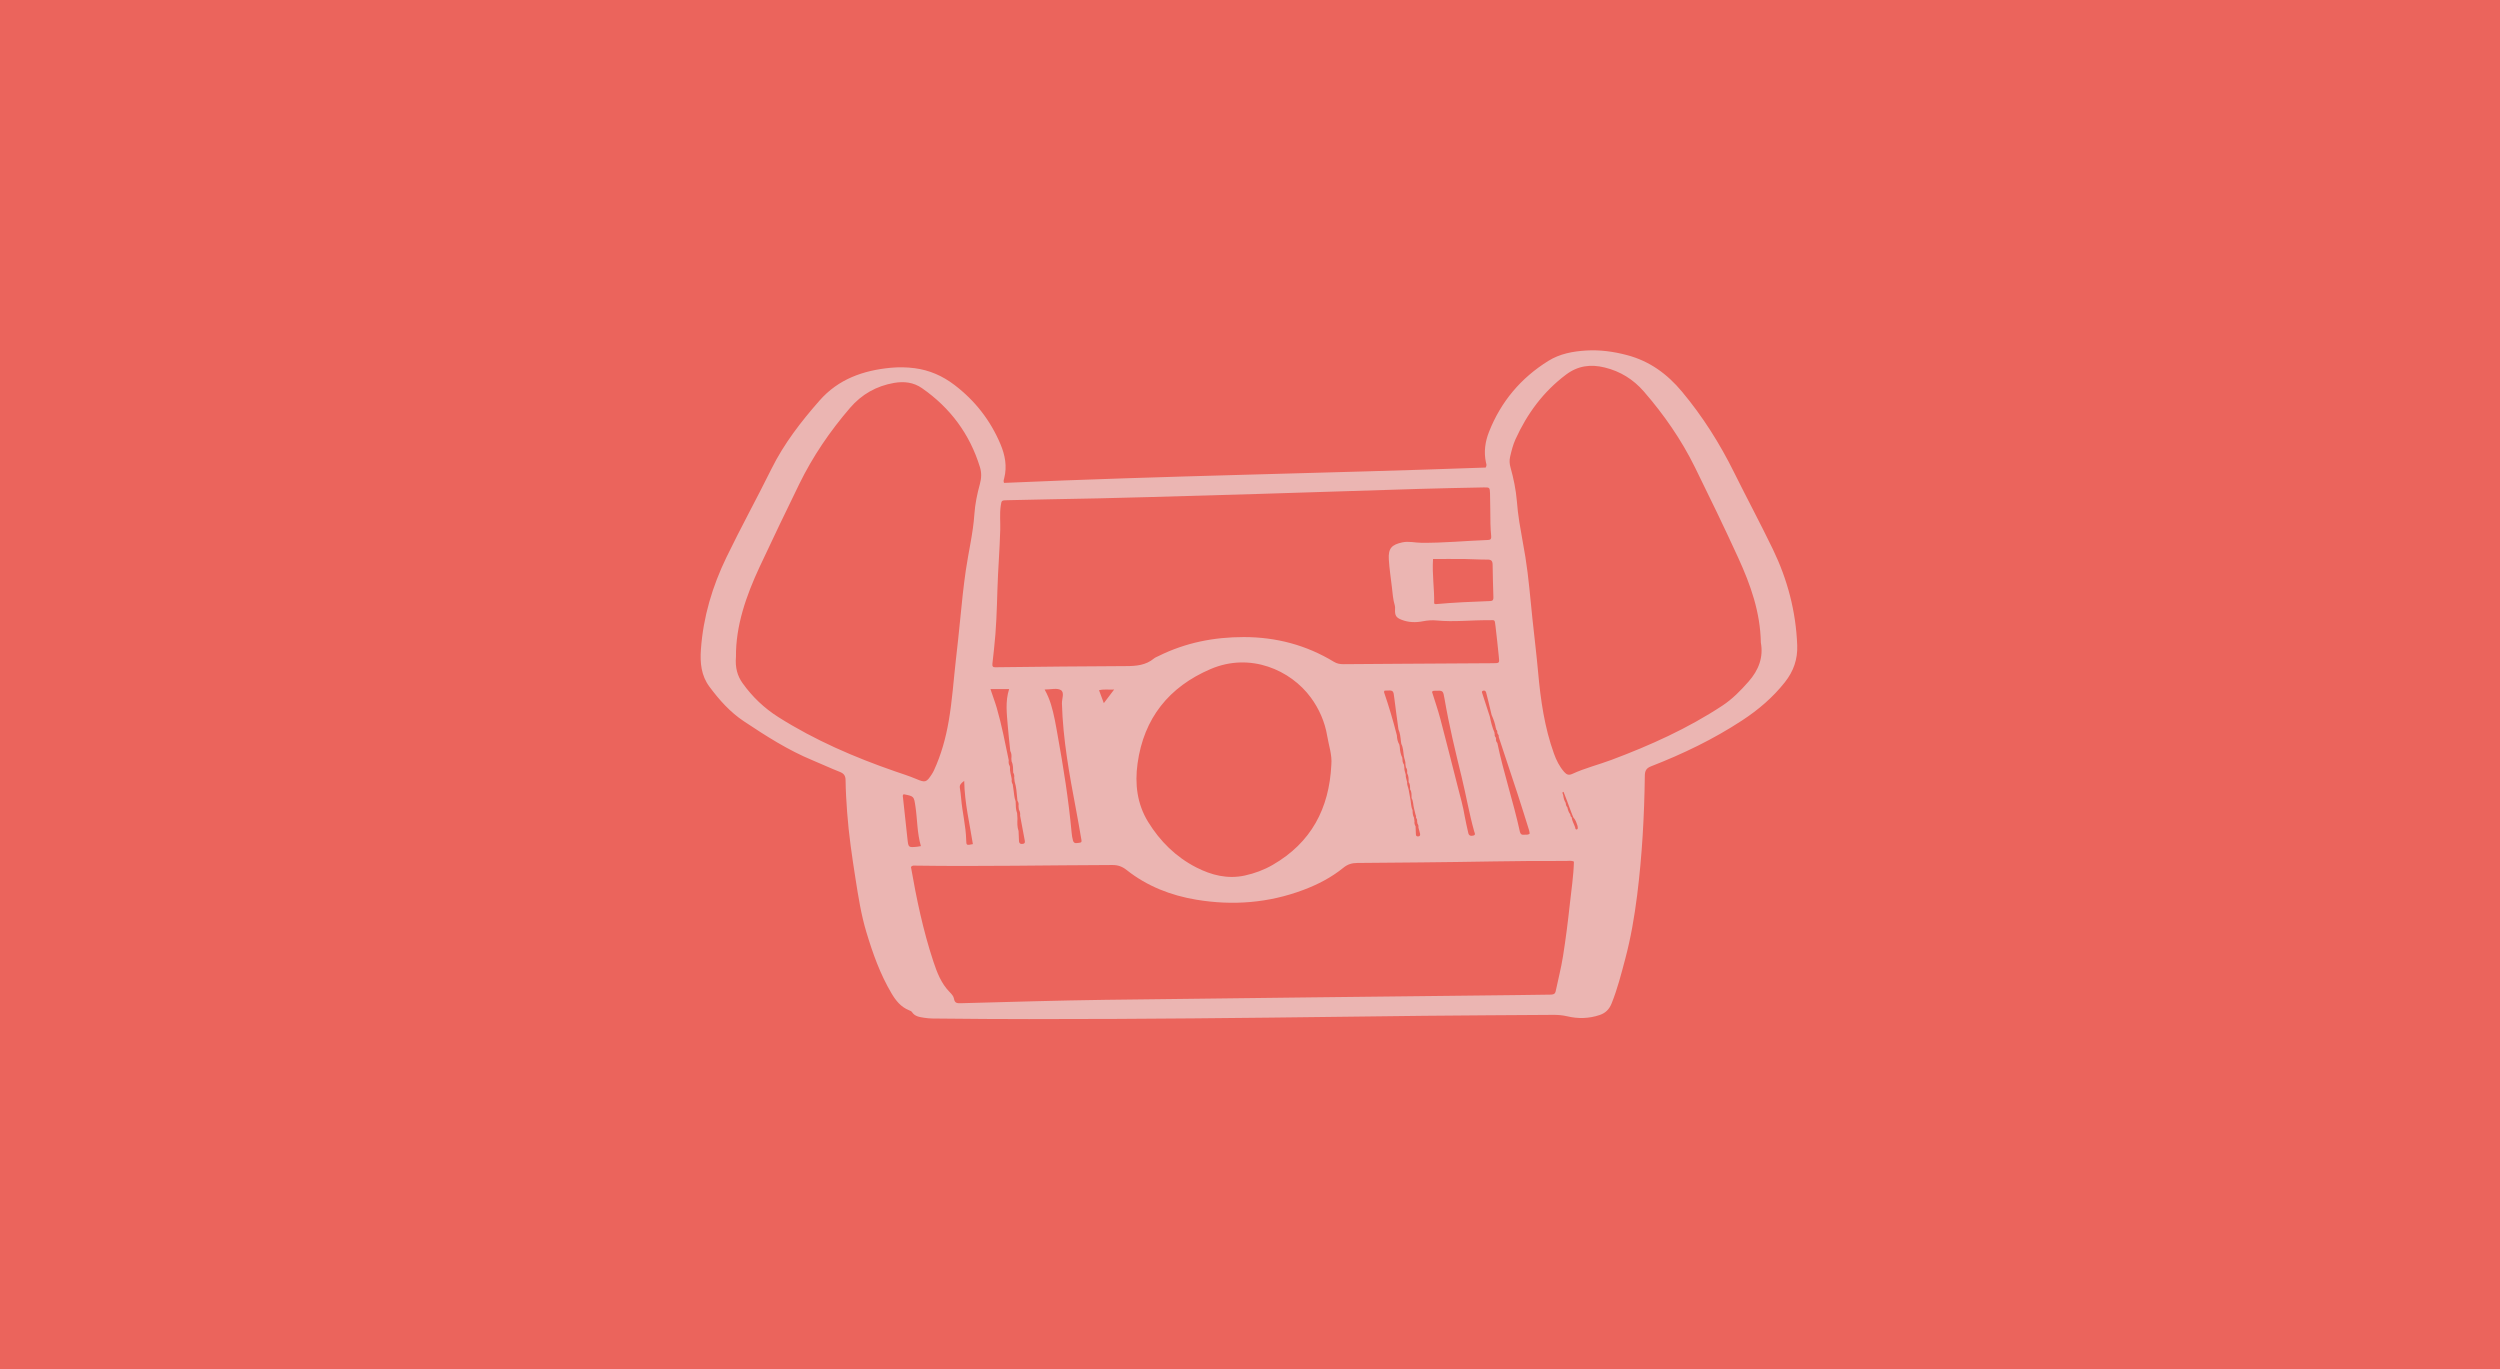 <svg width="157" height="86" viewBox="0 0 157 86" fill="none" xmlns="http://www.w3.org/2000/svg">
<rect x="0" y="0" width="157" height="86" fill="#333333" stroke="none"/>
<g opacity="0.9">
<path d="M0 0H157V86H0V0Z" fill="#FF6961"/>
<g opacity="0.6">
<path d="M112.865 40.514C112.782 38.389 112.254 36.391 111.332 34.482C110.548 32.86 109.696 31.273 108.897 29.66C107.996 27.843 106.928 26.152 105.628 24.595C104.698 23.48 103.595 22.677 102.183 22.302C101.334 22.077 100.476 21.959 99.601 22.013C98.772 22.065 97.958 22.215 97.239 22.662C95.512 23.735 94.262 25.218 93.513 27.113C93.267 27.735 93.174 28.378 93.318 29.044C93.336 29.128 93.388 29.214 93.303 29.362C83.239 29.727 73.135 29.881 63.052 30.326C63 30.203 63.042 30.116 63.064 30.033C63.254 29.287 63.119 28.579 62.827 27.888C62.195 26.394 61.234 25.16 59.938 24.173C59.188 23.602 58.369 23.244 57.439 23.122C56.937 23.057 56.431 23.049 55.929 23.097C54.206 23.261 52.648 23.81 51.47 25.152C50.309 26.474 49.232 27.86 48.447 29.447C47.526 31.307 46.526 33.125 45.622 34.994C44.733 36.834 44.164 38.737 44.018 40.774C43.957 41.62 44.03 42.421 44.554 43.127C45.167 43.954 45.848 44.718 46.709 45.292C48.094 46.215 49.493 47.113 51.042 47.752C51.606 47.985 52.158 48.246 52.725 48.468C52.986 48.57 53.099 48.7 53.102 48.995C53.11 49.666 53.151 50.338 53.2 51.007C53.302 52.409 53.508 53.798 53.726 55.186C53.904 56.316 54.079 57.449 54.411 58.547C54.812 59.879 55.275 61.182 55.991 62.389C56.266 62.852 56.575 63.232 57.077 63.44C57.145 63.469 57.233 63.498 57.269 63.554C57.449 63.836 57.742 63.867 58.027 63.915C58.39 63.977 58.758 63.962 59.124 63.967C62.79 64.011 66.455 64.004 70.121 63.987C76.566 63.957 83.01 63.867 89.455 63.792C92.143 63.761 94.832 63.756 97.519 63.734C97.826 63.731 98.123 63.752 98.425 63.824C99.106 63.987 99.788 63.968 100.457 63.744C100.823 63.621 101.057 63.393 101.21 63.013C101.576 62.103 101.814 61.161 102.065 60.218C102.416 58.9 102.644 57.562 102.813 56.216C103.126 53.73 103.262 51.228 103.295 48.723C103.299 48.41 103.376 48.245 103.695 48.121C105.689 47.345 107.61 46.421 109.407 45.242C110.427 44.574 111.333 43.801 112.091 42.843C112.636 42.152 112.899 41.404 112.865 40.514ZM93.736 35.459C93.744 36.145 93.766 36.832 93.786 37.518C93.791 37.664 93.749 37.74 93.585 37.746C92.442 37.787 91.298 37.836 90.159 37.94C90.133 37.943 90.106 37.918 90.065 37.9C90.086 36.982 89.929 36.063 89.995 35.105C90.656 35.105 91.324 35.099 91.993 35.106C92.465 35.111 92.939 35.148 93.41 35.142C93.653 35.14 93.733 35.226 93.736 35.459ZM62.323 41.684C62.361 41.382 62.388 41.077 62.423 40.774C62.566 39.529 62.601 38.279 62.638 37.027C62.675 35.776 62.781 34.529 62.815 33.276C62.829 32.773 62.773 32.269 62.846 31.767C62.897 31.422 62.893 31.421 63.269 31.413C64.139 31.394 65.008 31.371 65.879 31.357C70.001 31.294 74.121 31.159 79.059 31.018C81.858 30.93 85.475 30.813 89.091 30.704C90.449 30.663 91.808 30.638 93.167 30.61C93.545 30.603 93.561 30.609 93.573 30.976C93.593 31.617 93.587 32.259 93.6 32.9C93.605 33.159 93.623 33.418 93.647 33.677C93.66 33.825 93.623 33.904 93.458 33.91C92.055 33.961 90.655 34.103 89.249 34.087C88.856 34.083 88.468 33.975 88.067 34.061C87.394 34.206 87.176 34.44 87.218 35.132C87.252 35.709 87.343 36.284 87.409 36.859C87.455 37.252 87.478 37.649 87.596 38.032C87.618 38.102 87.611 38.182 87.609 38.258C87.593 38.648 87.666 38.781 88.012 38.919C88.451 39.094 88.913 39.104 89.365 39.014C89.656 38.957 89.941 38.938 90.228 38.966C91.312 39.071 92.395 38.939 93.479 38.949C93.9 38.952 93.86 38.875 93.918 39.326C93.998 39.962 94.057 40.6 94.126 41.238C94.17 41.644 94.171 41.647 93.77 41.65C91.846 41.663 89.922 41.673 87.998 41.685C86.792 41.693 85.585 41.699 84.379 41.71C84.162 41.712 83.967 41.682 83.772 41.563C82.034 40.507 80.143 40.009 78.11 40.008C76.234 40.007 74.442 40.361 72.755 41.2C72.659 41.248 72.553 41.284 72.473 41.35C71.959 41.778 71.36 41.83 70.719 41.831C68.047 41.837 65.375 41.875 62.703 41.902C62.642 41.903 62.581 41.9 62.52 41.905C62.354 41.917 62.304 41.838 62.323 41.684ZM93.934 46.305C93.865 46.248 93.855 46.174 93.871 46.093C93.85 46.067 93.845 46.039 93.855 46.008C93.718 45.692 93.63 45.362 93.568 45.024C93.41 44.538 93.254 44.051 93.094 43.565C93.069 43.49 93.034 43.413 93.13 43.378C93.231 43.343 93.305 43.388 93.331 43.497C93.379 43.688 93.428 43.877 93.474 44.068C93.542 44.345 93.607 44.623 93.674 44.902C93.794 45.168 93.893 45.441 93.939 45.731C93.96 45.753 93.966 45.779 93.956 45.808C94.015 45.86 94.041 45.924 94.026 46.002C94.048 46.025 94.055 46.053 94.047 46.084C94.108 46.135 94.134 46.198 94.118 46.277C94.516 47.475 94.917 48.673 95.309 49.874C95.555 50.626 95.789 51.382 96.025 52.136C96.047 52.206 96.054 52.282 96.065 52.347C95.951 52.458 95.823 52.405 95.708 52.421C95.562 52.441 95.48 52.376 95.449 52.233C95.041 50.359 94.425 48.538 94.033 46.66C93.952 46.577 93.936 46.476 93.95 46.368C93.928 46.351 93.924 46.33 93.934 46.305ZM92.522 52.474C92.381 52.507 92.247 52.497 92.208 52.309C92.137 51.966 92.046 51.627 91.988 51.282C91.882 50.635 91.7 50.006 91.538 49.372C91.179 47.971 90.83 46.568 90.46 45.169C90.306 44.585 90.106 44.013 89.931 43.45C89.984 43.37 90.049 43.381 90.106 43.379C90.628 43.358 90.626 43.359 90.716 43.884C90.999 45.536 91.391 47.165 91.79 48.791C92.069 49.93 92.263 51.088 92.581 52.218C92.606 52.307 92.696 52.434 92.522 52.474ZM88.799 51.35C88.718 51.203 88.711 51.041 88.71 50.879C88.596 50.639 88.618 50.372 88.56 50.122C88.526 49.939 88.493 49.757 88.46 49.574C88.431 49.421 88.346 49.279 88.369 49.116C88.34 48.963 88.266 48.817 88.281 48.656C88.249 48.505 88.18 48.361 88.192 48.201C88.184 48.14 88.175 48.081 88.168 48.02C88.07 47.89 88.075 47.734 88.065 47.584C87.957 47.374 87.918 47.147 87.906 46.915C87.897 46.864 87.888 46.812 87.879 46.761C87.772 46.583 87.731 46.387 87.724 46.181C87.489 45.252 87.215 44.336 86.921 43.481C86.919 43.388 86.938 43.373 86.978 43.37C87.512 43.341 87.504 43.342 87.564 43.854C87.641 44.504 87.736 45.152 87.822 45.8C87.926 46.042 87.952 46.3 87.978 46.558C87.986 46.611 87.995 46.666 88.004 46.72C88.124 46.956 88.122 47.219 88.161 47.473C88.186 47.656 88.28 47.826 88.263 48.017C88.272 48.075 88.282 48.133 88.291 48.192C88.384 48.298 88.374 48.426 88.367 48.553C88.466 48.729 88.467 48.922 88.46 49.115C88.563 49.252 88.553 49.414 88.553 49.572C88.668 49.741 88.641 49.934 88.647 50.122C88.767 50.323 88.739 50.559 88.802 50.773C88.831 50.895 88.861 51.017 88.89 51.139C88.925 51.207 88.94 51.278 88.925 51.355C88.987 51.422 89.004 51.503 88.995 51.593C89.003 51.639 89.011 51.685 89.02 51.732C89.075 51.798 89.09 51.874 89.075 51.958C89.11 52.089 89.148 52.219 89.179 52.351C89.203 52.456 89.169 52.529 89.048 52.529C88.956 52.529 88.919 52.482 88.918 52.389C88.917 52.223 88.905 52.058 88.898 51.892C88.841 51.799 88.812 51.701 88.831 51.592C88.82 51.511 88.81 51.431 88.799 51.35ZM83.608 48.034C83.474 50.768 82.346 52.922 79.921 54.317C79.376 54.631 78.79 54.849 78.175 54.983C77.091 55.219 76.082 54.963 75.124 54.473C73.842 53.816 72.85 52.831 72.101 51.614C71.407 50.486 71.26 49.224 71.439 47.944C71.833 45.107 73.404 43.139 76.025 42.017C78.527 40.947 81.057 42.088 82.318 43.803C82.833 44.502 83.203 45.332 83.349 46.222C83.447 46.822 83.665 47.404 83.608 48.034ZM69.967 43.304C69.723 43.626 69.538 43.871 69.32 44.158C69.21 43.862 69.118 43.614 69.019 43.347C69.323 43.268 69.599 43.322 69.967 43.304ZM67.58 50.872C67.694 51.47 67.796 52.07 67.9 52.671C67.917 52.769 67.969 52.907 67.806 52.922C67.653 52.936 67.451 53.024 67.383 52.786C67.338 52.626 67.313 52.458 67.298 52.291C67.108 50.227 66.783 48.182 66.414 46.143C66.357 45.829 66.304 45.512 66.24 45.2C66.107 44.56 65.957 43.926 65.602 43.302C65.992 43.302 66.373 43.195 66.612 43.332C66.872 43.481 66.68 43.887 66.689 44.175C66.752 46.439 67.16 48.656 67.58 50.872ZM63.374 43.273C63.12 44.054 63.23 44.838 63.291 45.618C63.332 46.133 63.393 46.647 63.445 47.161C63.532 47.315 63.53 47.482 63.513 47.651C63.518 47.706 63.524 47.762 63.529 47.818C63.636 48.041 63.619 48.282 63.629 48.52C63.696 48.617 63.707 48.727 63.691 48.841C63.702 48.923 63.711 49.005 63.721 49.087C63.825 49.426 63.851 49.778 63.88 50.128C63.886 50.182 63.892 50.236 63.898 50.29C63.956 50.38 63.985 50.477 63.964 50.584C63.965 50.615 63.967 50.647 63.967 50.678C63.974 50.732 63.98 50.787 63.987 50.841C63.997 50.856 64.004 50.872 64.009 50.888C64.06 50.994 64.078 51.106 64.063 51.224C64.158 51.728 64.257 52.232 64.346 52.737C64.362 52.83 64.405 52.962 64.246 52.993C64.108 53.02 64.003 52.982 63.993 52.819C63.981 52.608 63.974 52.397 63.965 52.186V52.185C63.873 51.933 63.887 51.671 63.896 51.408C63.889 51.297 63.882 51.186 63.875 51.075C63.786 50.833 63.79 50.58 63.782 50.329C63.677 50.054 63.683 49.759 63.63 49.475C63.619 49.4 63.608 49.326 63.597 49.251C63.532 49.155 63.521 49.047 63.538 48.934C63.502 48.69 63.405 48.453 63.432 48.199C63.413 48.177 63.41 48.151 63.422 48.124C63.342 48.008 63.33 47.877 63.349 47.742C63.12 46.642 62.91 45.537 62.596 44.455C62.482 44.063 62.333 43.684 62.2 43.272C62.604 43.273 62.98 43.273 63.374 43.273ZM56.206 48.44C53.651 47.553 51.179 46.489 48.884 45.036C47.991 44.471 47.25 43.762 46.639 42.91C46.307 42.448 46.161 41.927 46.219 41.239C46.201 39.307 46.852 37.431 47.703 35.603C48.515 33.862 49.349 32.131 50.191 30.404C51.042 28.661 52.12 27.083 53.38 25.618C54.117 24.76 55.039 24.241 56.146 24.047C56.768 23.939 57.366 24.005 57.899 24.375C59.677 25.612 60.9 27.257 61.539 29.331C61.651 29.69 61.636 30.033 61.535 30.404C61.366 31.019 61.235 31.648 61.191 32.291C61.111 33.481 60.824 34.639 60.653 35.816C60.507 36.828 60.401 37.844 60.304 38.86C60.222 39.726 60.124 40.59 60.027 41.454C59.882 42.727 59.799 44.008 59.581 45.271C59.397 46.339 59.112 47.383 58.655 48.373C58.616 48.455 58.573 48.536 58.523 48.613C58.178 49.142 58.113 49.164 57.538 48.919C57.103 48.734 56.653 48.594 56.206 48.44ZM61.097 53.01C60.696 53.095 60.684 53.095 60.677 52.753C60.656 51.865 60.43 51.003 60.358 50.122C60.34 49.909 60.314 49.697 60.28 49.487C60.251 49.31 60.327 49.2 60.552 49.041C60.579 50.447 60.895 51.72 61.097 53.01ZM56.99 52.701C56.895 51.838 56.802 50.974 56.71 50.112C56.702 50.038 56.672 49.962 56.727 49.894C56.742 49.89 56.757 49.88 56.77 49.882C57.411 50.007 57.395 50.009 57.492 50.662C57.612 51.473 57.591 52.303 57.832 53.136C57.709 53.157 57.65 53.17 57.591 53.176C57.05 53.226 57.048 53.226 56.99 52.701ZM98.584 56.79C98.467 57.881 98.328 58.972 98.156 60.056C98.04 60.792 97.849 61.517 97.697 62.248C97.655 62.448 97.519 62.461 97.355 62.463C96.668 62.469 95.981 62.482 95.293 62.491C86.667 62.589 78.039 62.677 69.413 62.789C66.39 62.829 63.369 62.924 60.346 63.002C60.108 63.008 59.953 63.004 59.908 62.709C59.885 62.56 59.749 62.415 59.635 62.298C59.104 61.757 58.843 61.069 58.614 60.377C57.97 58.433 57.554 56.434 57.207 54.443C57.304 54.333 57.399 54.36 57.486 54.361C61.609 54.422 65.732 54.335 69.854 54.323C70.213 54.322 70.478 54.419 70.76 54.642C72.045 55.659 73.534 56.236 75.135 56.502C77.422 56.882 79.669 56.708 81.85 55.888C82.754 55.548 83.611 55.107 84.362 54.496C84.632 54.275 84.907 54.195 85.239 54.194C86.567 54.187 87.895 54.168 89.224 54.159C92.263 54.138 95.301 54.047 98.339 54.068C98.503 54.068 98.674 54.026 98.842 54.11C98.82 55.009 98.68 55.898 98.584 56.79ZM98.42 50.319C98.453 50.408 98.486 50.499 98.518 50.589C98.575 50.743 98.633 50.897 98.69 51.051C98.725 51.14 98.761 51.23 98.797 51.319C98.962 51.518 98.971 51.59 99.07 51.868C99.079 51.947 99.117 52.053 99.031 52.087C98.953 52.118 98.924 52.027 98.918 51.953C98.846 51.741 98.72 51.548 98.699 51.319C98.624 51.284 98.62 51.214 98.616 51.145C98.508 51.014 98.464 50.857 98.427 50.695C98.353 50.62 98.333 50.525 98.327 50.425C98.233 50.276 98.189 50.112 98.17 49.939C98.154 49.864 98.062 49.742 98.191 49.729L98.42 50.319ZM109.814 42.799C109.317 43.364 108.799 43.896 108.169 44.312C105.991 45.748 103.629 46.81 101.196 47.722C100.383 48.026 99.534 48.234 98.743 48.6C98.524 48.701 98.385 48.654 98.23 48.477C97.932 48.136 97.738 47.744 97.588 47.326C96.994 45.675 96.75 43.958 96.594 42.221C96.493 41.096 96.355 39.975 96.236 38.853C96.1 37.563 96.001 36.27 95.796 34.989C95.677 34.252 95.531 33.519 95.413 32.781C95.344 32.344 95.294 31.904 95.258 31.464C95.199 30.747 95.053 30.046 94.86 29.355C94.797 29.129 94.781 28.913 94.836 28.68C94.923 28.308 95.014 27.935 95.172 27.589C95.904 25.979 96.921 24.594 98.351 23.523C99.099 22.963 99.894 22.863 100.774 23.078C101.757 23.318 102.569 23.823 103.23 24.582C104.497 26.04 105.589 27.612 106.445 29.351C107.375 31.239 108.294 33.133 109.169 35.048C109.934 36.724 110.548 38.441 110.581 40.358C110.75 41.272 110.449 42.076 109.814 42.799Z" fill="white"/>
</g>
</g>
</svg>
